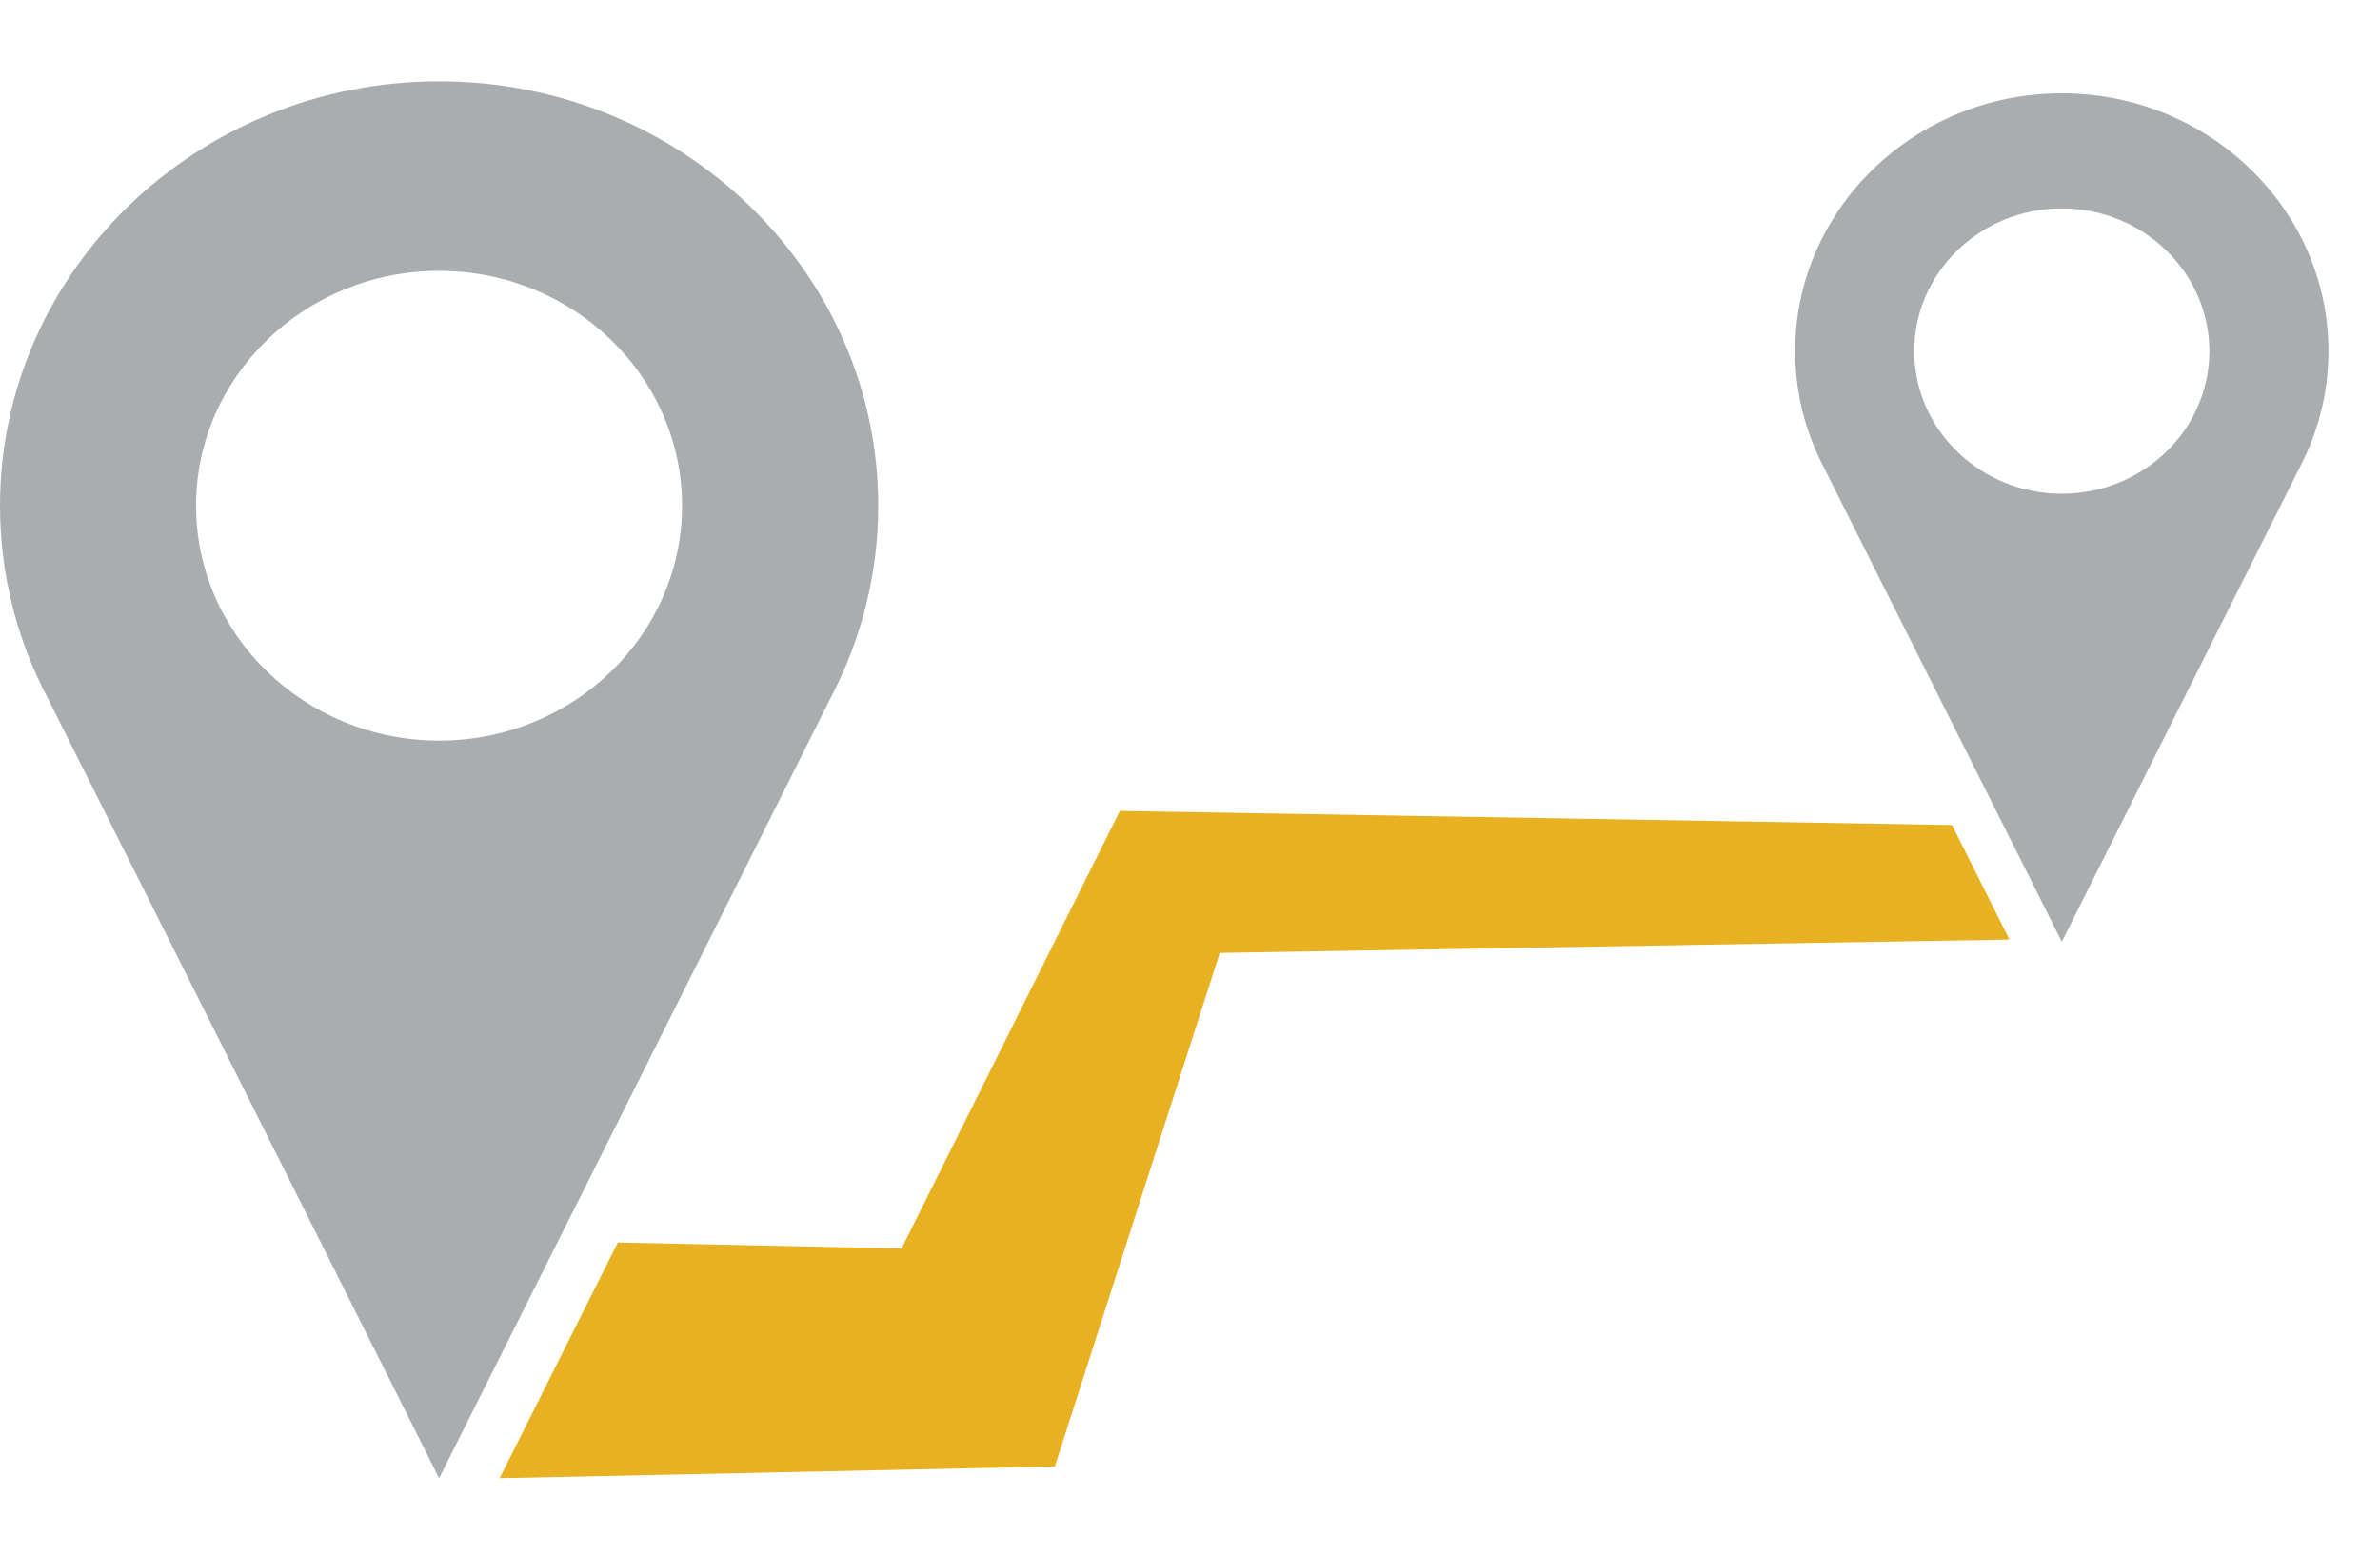 <?xml version="1.0" encoding="UTF-8" standalone="no"?>
<svg width="26px" height="17px" viewBox="0 0 26 17" version="1.1" xmlns="http://www.w3.org/2000/svg" xmlns:xlink="http://www.w3.org/1999/xlink" xmlns:sketch="http://www.bohemiancoding.com/sketch/ns">
    <!-- Generator: Sketch 3.3.3 (12081) - http://www.bohemiancoding.com/sketch -->
    <title>Distance</title>
    <desc>Created with Sketch.</desc>
    <defs></defs>
    <g id="Search-Result-Page" stroke="none" stroke-width="1" fill="none" fill-rule="evenodd" sketch:type="MSPage">
        <g id="Desktop-HD" sketch:type="MSArtboardGroup" transform="translate(-1314, -156)">
            <g id="Company-Map-View" sketch:type="MSLayerGroup" transform="translate(924, 146)">
                <g id="170-m-+-Distance-2" transform="translate(390, 10)" sketch:type="MSShapeGroup">
                    <g id="Distance" transform="translate(0, 0.493)">
                        <g>
                            <path d="M9.594,5.03 C9.594,2.474 7.442,0.395 4.797,0.395 C2.152,0.395 0,2.474 0,5.03 C0,5.779 0.185,6.487 0.513,7.114 L4.797,15.651 L9.082,7.113 C9.409,6.486 9.594,5.779 9.594,5.03 L9.594,5.03 Z M4.797,7.595 C3.333,7.595 2.142,6.445 2.142,5.03 C2.142,3.616 3.333,2.465 4.797,2.465 C6.261,2.465 7.451,3.616 7.451,5.03 C7.451,6.444 6.26,7.595 4.797,7.595 L4.797,7.595 Z" id="Fill-1" fill="#AAADB0"></path>
                            <path d="M22.524,0.526 C20.918,0.526 19.611,1.789 19.611,3.342 C19.611,3.796 19.723,4.226 19.922,4.607 L22.524,9.792 L25.126,4.606 C25.325,4.226 25.437,3.796 25.437,3.342 C25.437,1.789 24.13,0.526 22.524,0.526 L22.524,0.526 Z M22.524,4.899 C21.635,4.899 20.912,4.201 20.912,3.342 C20.912,2.483 21.635,1.783 22.524,1.783 C23.413,1.783 24.136,2.483 24.136,3.342 C24.136,4.201 23.413,4.899 22.524,4.899 L22.524,4.899 Z" id="Fill-4" fill="#AAADB0"></path>
                            <path d="M12.732,8.372 L12.234,8.363 L9.849,13.142 L6.75,13.076 L5.458,15.651 L10.612,15.542 L11.523,15.523 L13.325,9.914 L21.952,9.768 L21.324,8.517 L12.732,8.372 Z" id="Fill-5" fill="#E7B121"></path>
                        </g>
                    </g>
                </g>
            </g>
        </g>
    </g>
</svg>